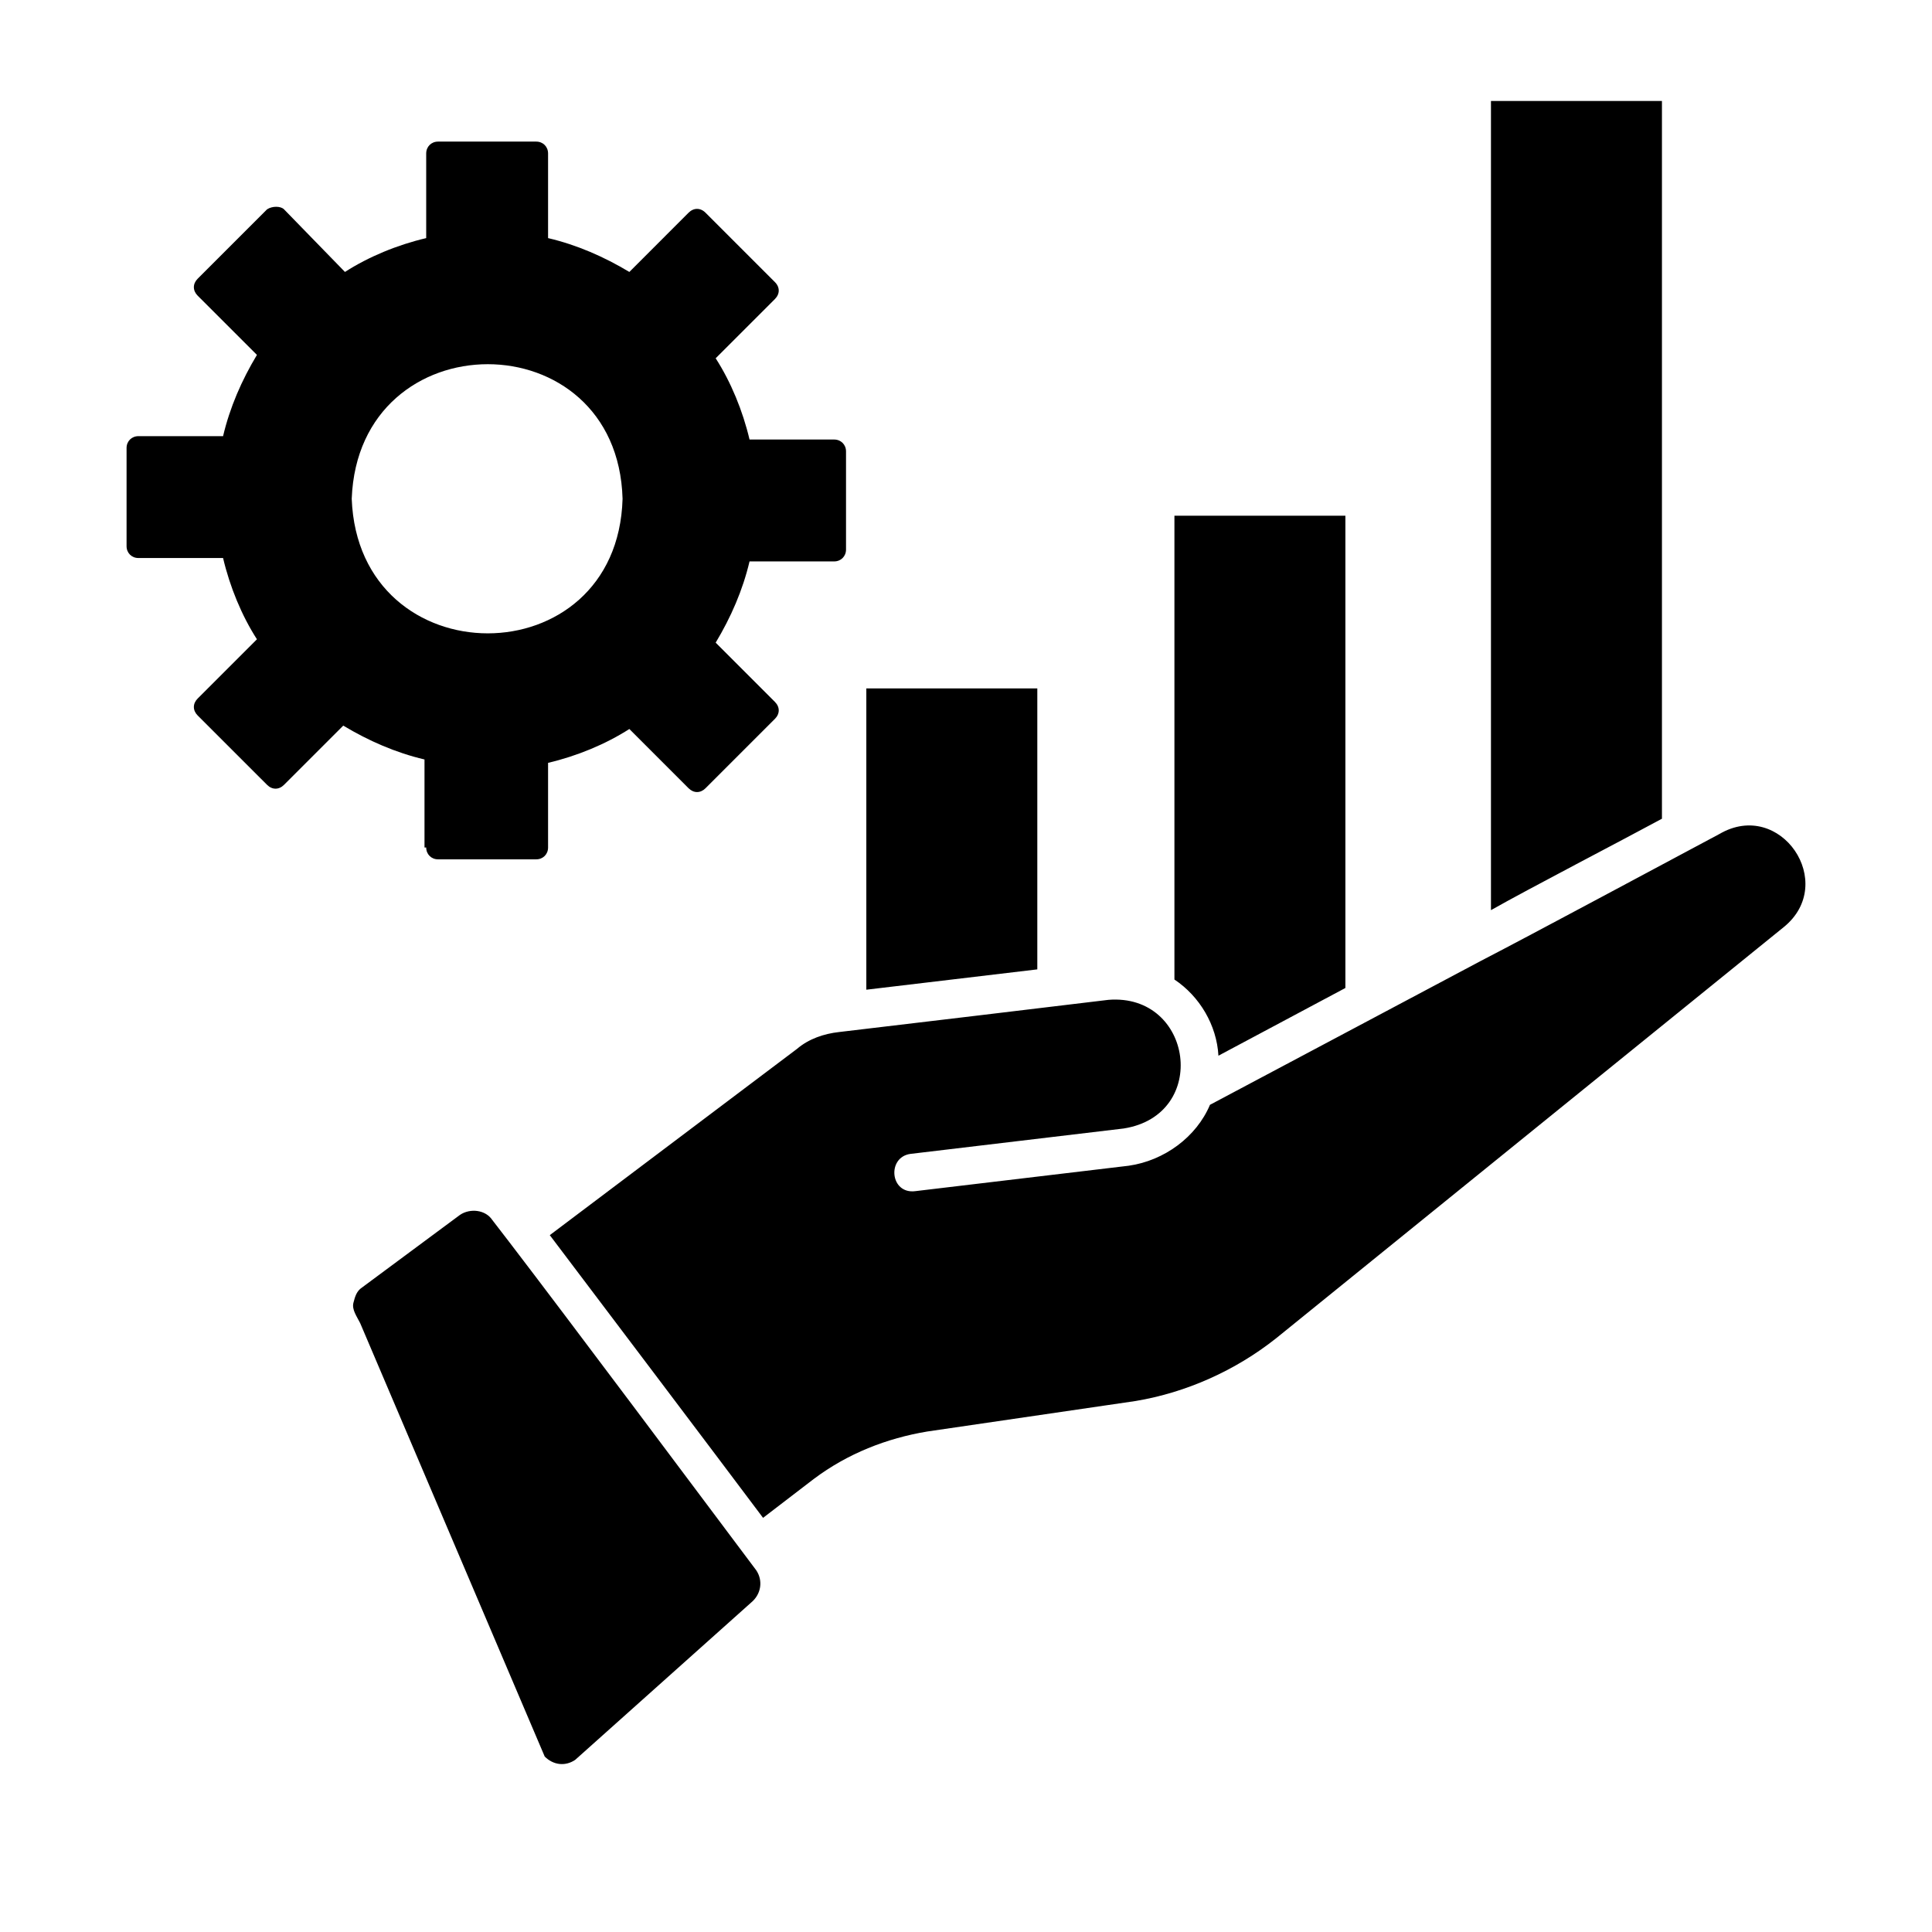 <?xml version="1.0" encoding="UTF-8" standalone="no"?><!DOCTYPE svg PUBLIC "-//W3C//DTD SVG 1.1//EN" "http://www.w3.org/Graphics/SVG/1.1/DTD/svg11.dtd"><svg width="100%" height="100%" viewBox="0 0 100 100" version="1.1" xmlns="http://www.w3.org/2000/svg" xmlns:xlink="http://www.w3.org/1999/xlink" xml:space="preserve" xmlns:serif="http://www.serif.com/" style="fill-rule:evenodd;clip-rule:evenodd;stroke-linejoin:round;stroke-miterlimit:2;"><path id="sunnovaImprovement" d="M22.06,43.866c-0,0.351 0.263,0.613 0.614,0.613l5.082,0c0.35,0 0.612,-0.262 0.612,-0.613l0,-4.381c1.49,-0.35 2.979,-0.964 4.207,-1.752l3.066,3.067c0.263,0.262 0.614,0.262 0.876,0l3.593,-3.593c0.263,-0.263 0.263,-0.613 -0,-0.876l-3.067,-3.067c0.789,-1.314 1.402,-2.716 1.753,-4.205l4.38,-0c0.35,-0 0.614,-0.263 0.614,-0.614l-0,-5.082c-0,-0.35 -0.264,-0.613 -0.614,-0.613l-4.38,0c-0.351,-1.489 -0.964,-2.979 -1.753,-4.206l3.067,-3.066c0.263,-0.264 0.263,-0.614 -0,-0.876l-3.593,-3.593c-0.262,-0.263 -0.613,-0.263 -0.876,0l-3.066,3.067c-1.315,-0.789 -2.717,-1.403 -4.207,-1.752l0,-4.381c0,-0.351 -0.262,-0.614 -0.612,-0.614l-5.082,0c-0.351,0 -0.614,0.263 -0.614,0.614l-0,4.381c-1.49,0.349 -2.979,0.963 -4.205,1.752l-3.155,-3.242c-0.175,-0.175 -0.613,-0.175 -0.876,0l-3.593,3.592c-0.262,0.263 -0.262,0.614 0,0.877l3.068,3.066c-0.79,1.314 -1.402,2.716 -1.753,4.206l-4.381,-0c-0.351,-0 -0.614,0.263 -0.614,0.613l0,5.082c0,0.351 0.263,0.613 0.614,0.613l4.381,0c0.351,1.49 0.963,2.979 1.753,4.206l-3.068,3.067c-0.262,0.263 -0.262,0.613 0,0.876l3.593,3.592c0.263,0.263 0.614,0.263 0.876,0l3.067,-3.066c1.314,0.788 2.716,1.402 4.205,1.752l0,4.556l0.088,0Zm-3.855,-18.049c0.351,-9.288 13.756,-9.288 14.019,-0c-0.263,9.287 -13.668,9.287 -14.019,-0Zm67.817,16.56c-2.102,1.139 -6.834,3.592 -8.85,4.732l0,-41.883l8.85,-0l-0,37.151Zm-25.234,8.323l-0,-24.007l8.849,-0l0,24.445l-6.571,3.505c-0.088,-1.576 -0.964,-3.066 -2.278,-3.943Zm-7.097,-0.525l-8.85,1.052l0,-15.596l8.85,-0l-0,14.544Zm38.639,-2.191l-26.285,21.291c-2.103,1.666 -4.644,2.804 -7.272,3.242l-10.778,1.578c-2.102,0.35 -4.118,1.139 -5.87,2.453l-2.629,2.016c-2.629,-3.506 -8.323,-11.04 -11.039,-14.633l12.792,-9.638c0.613,-0.525 1.402,-0.789 2.19,-0.876c2.979,-0.35 11.04,-1.315 13.932,-1.665c4.381,-0.351 5.257,5.958 0.788,6.659l-11.04,1.315c-1.226,0.174 -1.051,2.102 0.263,1.927l11.04,-1.315c1.84,-0.262 3.505,-1.489 4.206,-3.153l14.019,-7.448c2.716,-1.402 9.551,-5.082 12.354,-6.572c3.155,-1.84 6.134,2.541 3.329,4.819Zm-53.185,33.296c0.351,0.525 0.264,1.226 -0.262,1.664l-9.113,8.148c-0.525,0.351 -1.138,0.264 -1.576,-0.174l-9.551,-22.431c-0.175,-0.351 -0.438,-0.701 -0.351,-1.051c0.088,-0.35 0.176,-0.613 0.438,-0.789l5.083,-3.768c0.525,-0.35 1.314,-0.263 1.665,0.264l0.876,1.138c3.153,4.118 9.638,12.793 12.791,16.999Z" style="fill-rule:nonzero;"/></svg>